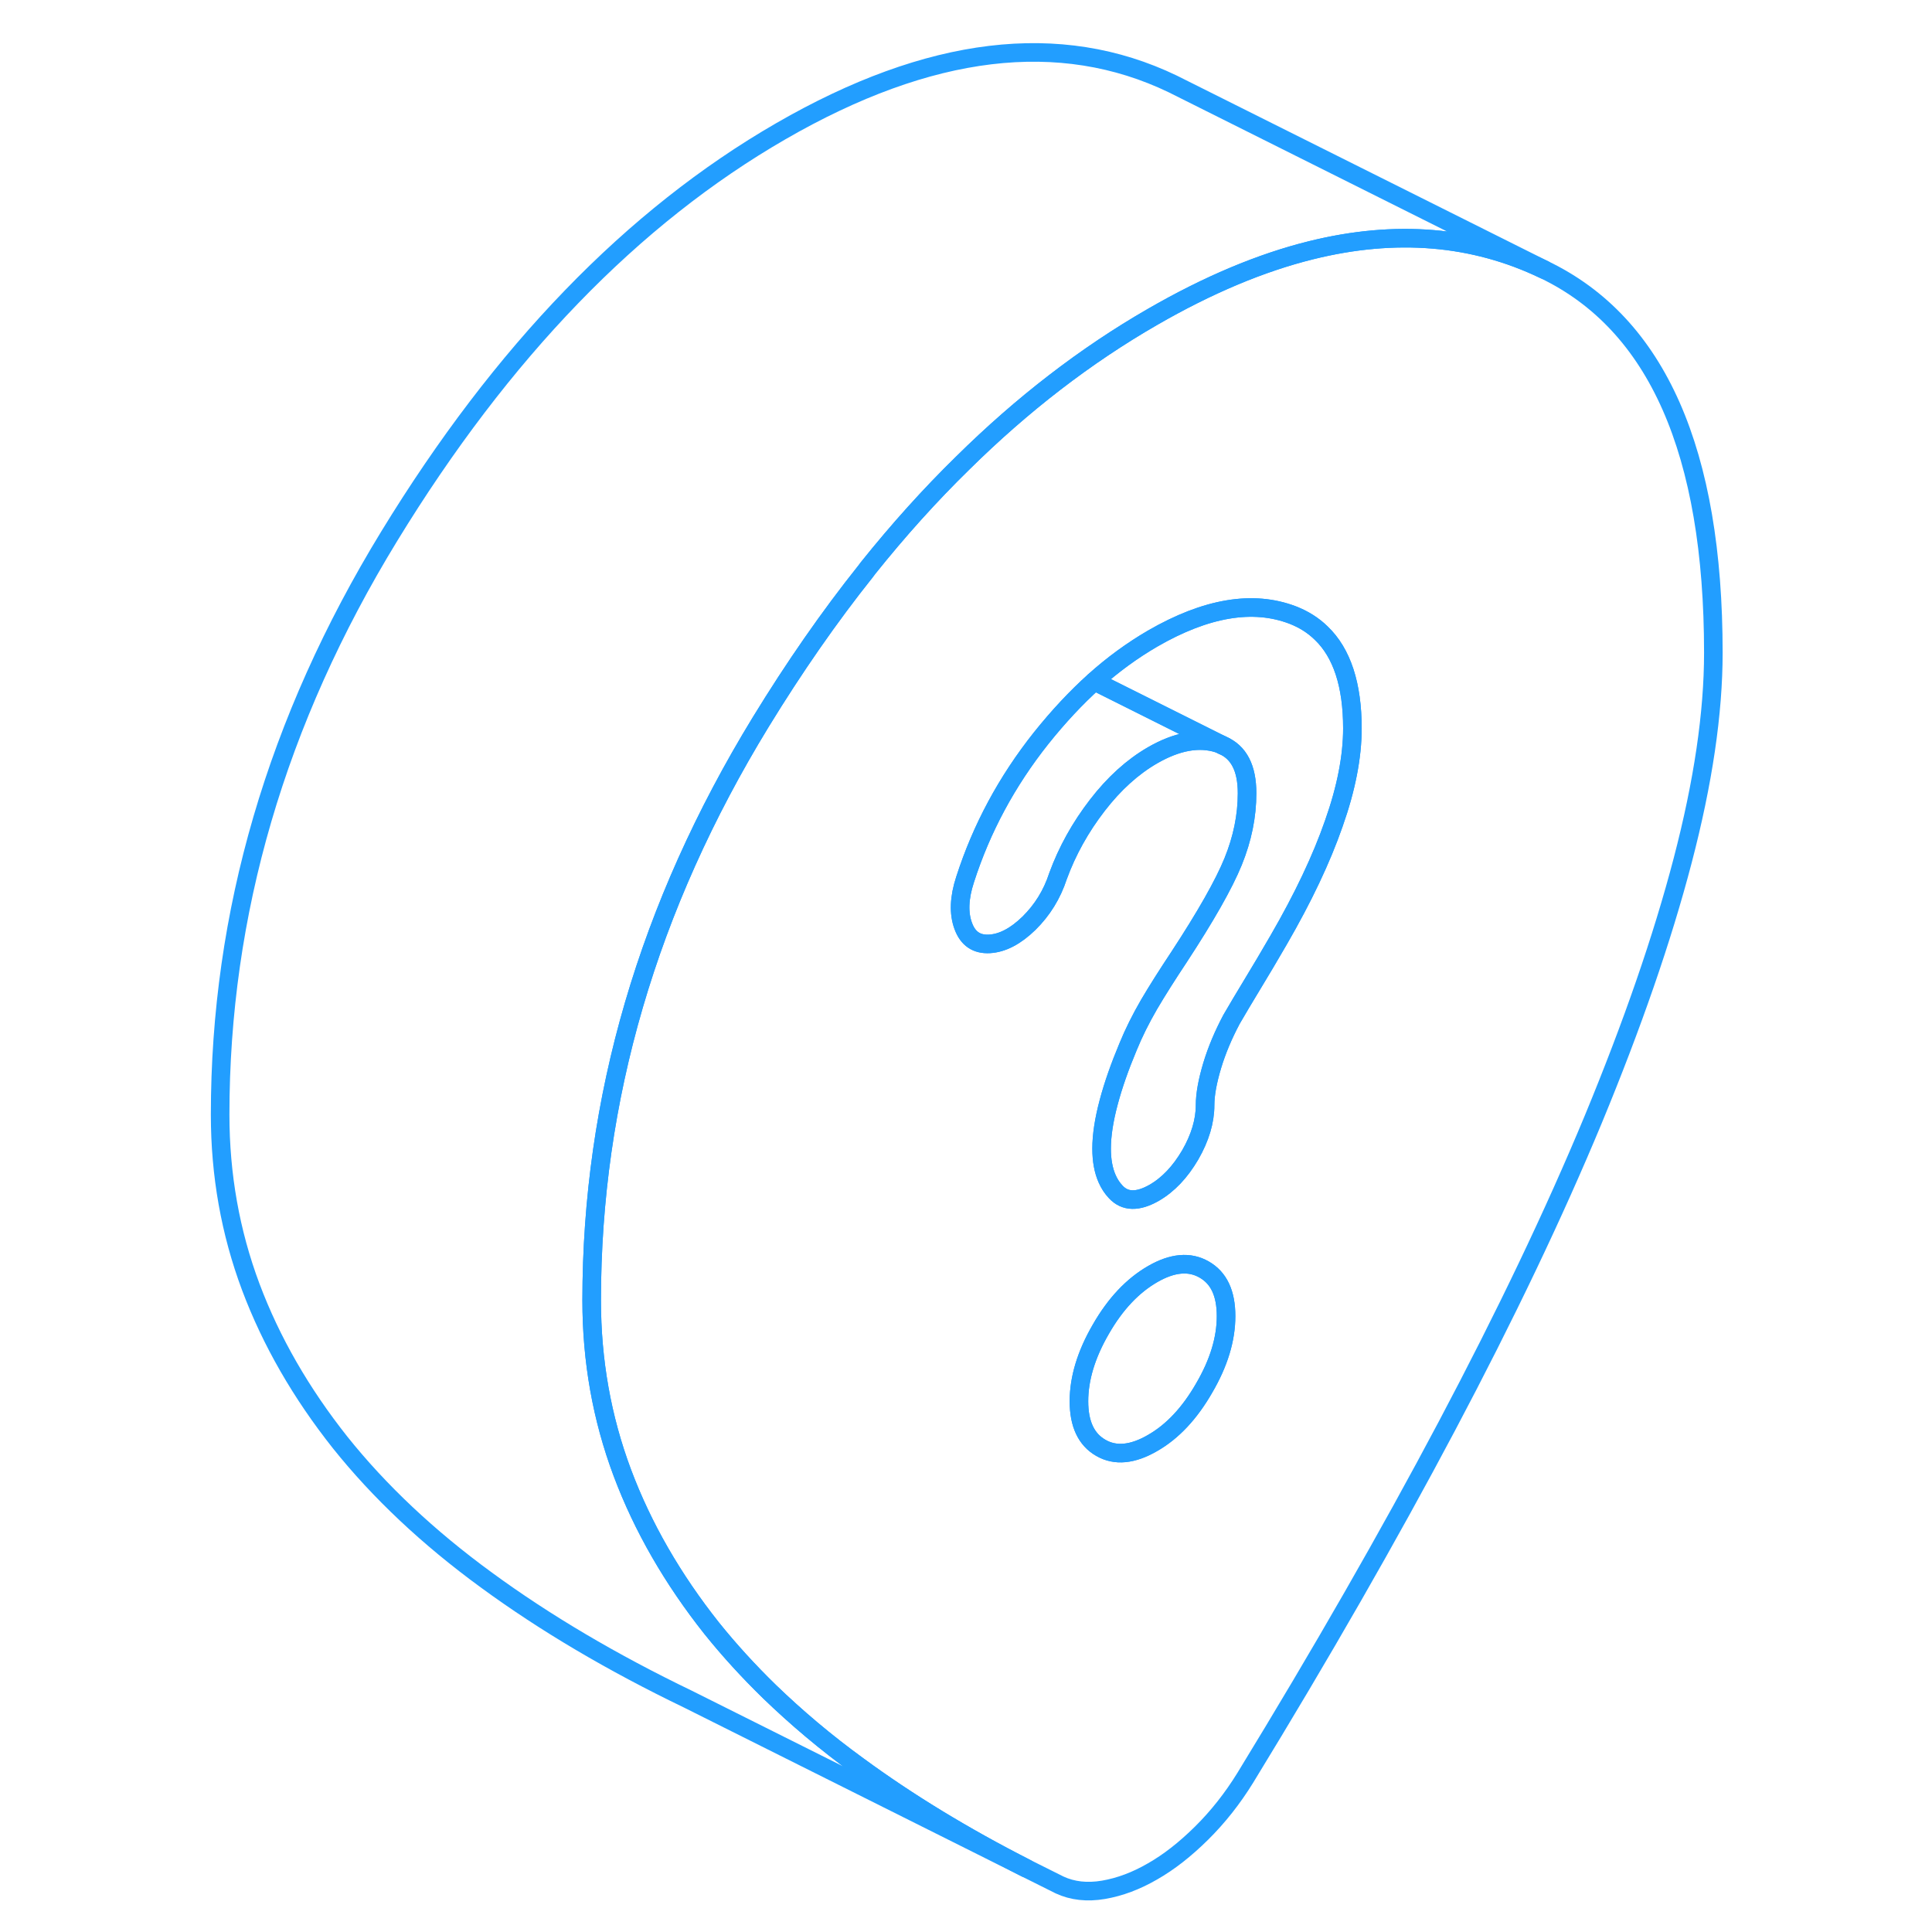 <svg viewBox="0 0 85 104" fill="none" xmlns="http://www.w3.org/2000/svg" height="48" width="48" stroke-width="1px" stroke-linecap="round" stroke-linejoin="round"><path d="M73.63 14.519C69.83 12.689 65.64 12.339 61.08 13.469C58.37 14.139 55.52 15.339 52.54 17.059C48.93 19.139 45.53 21.759 42.32 24.929C40.56 26.649 38.859 28.539 37.219 30.589C37.179 30.639 37.14 30.689 37.1 30.749C35.13 33.219 33.25 35.929 31.45 38.869C25.38 48.799 22.35 59.169 22.35 69.999C22.35 73.249 22.899 76.339 24 79.279C25.099 82.209 26.71 84.999 28.81 87.649C29.75 88.819 30.79 89.959 31.93 91.069C33.36 92.449 34.94 93.789 36.69 95.059C39.36 97.019 42.38 98.859 45.739 100.569L47.54 101.469C48.23 101.789 49.02 101.879 49.9 101.729C50.78 101.579 51.66 101.249 52.54 100.739C53.42 100.239 54.3 99.549 55.18 98.679C56.06 97.809 56.85 96.809 57.54 95.689C61.63 88.999 65.25 82.689 68.39 76.759C71.53 70.829 74.159 65.329 76.269 60.249C78.37 55.169 79.98 50.529 81.08 46.319C82.18 42.109 82.73 38.389 82.73 35.139C82.73 24.309 79.7 17.439 73.63 14.519ZM55.32 74.719C54.54 76.079 53.61 77.069 52.54 77.679C51.47 78.299 50.539 78.389 49.76 77.939C48.969 77.489 48.58 76.649 48.58 75.429C48.58 74.209 48.969 72.909 49.76 71.549C50.539 70.189 51.47 69.209 52.54 68.589C53.61 67.969 54.54 67.889 55.32 68.339C56.11 68.789 56.499 69.619 56.499 70.849C56.499 72.079 56.11 73.369 55.32 74.719ZM62.3 44.329C61.64 46.229 60.65 48.319 59.33 50.599C58.83 51.459 58.36 52.259 57.92 52.979C57.48 53.709 57.1 54.339 56.79 54.879C56.35 55.709 55.999 56.539 55.749 57.369C55.499 58.209 55.37 58.909 55.37 59.489C55.37 60.349 55.1 61.249 54.57 62.169C54.03 63.089 53.39 63.769 52.63 64.209C51.75 64.709 51.06 64.699 50.56 64.159C50.37 63.959 50.22 63.729 50.1 63.459C49.9 63.009 49.8 62.469 49.8 61.829C49.8 61.109 49.93 60.279 50.18 59.339C50.43 58.399 50.779 57.409 51.219 56.359C51.529 55.599 51.91 54.839 52.35 54.079C52.79 53.329 53.33 52.479 53.96 51.529C55.4 49.329 56.38 47.609 56.88 46.379C57.38 45.149 57.63 43.929 57.63 42.699C57.63 41.349 57.19 40.489 56.29 40.109C56.22 40.069 56.15 40.039 56.08 40.019C55.04 39.689 53.86 39.899 52.54 40.659C51.47 41.279 50.48 42.169 49.57 43.349C48.66 44.529 47.95 45.799 47.45 47.169C47.13 48.149 46.61 48.989 45.89 49.699C45.17 50.399 44.459 50.769 43.77 50.809C43.069 50.849 42.6 50.529 42.35 49.839C42.1 49.159 42.13 48.329 42.45 47.349C43.33 44.609 44.69 42.069 46.55 39.729C47.47 38.579 48.42 37.559 49.41 36.669C50.41 35.769 51.46 35.009 52.54 34.379C55.43 32.709 57.95 32.289 60.09 33.109C60.68 33.339 61.19 33.659 61.62 34.079C62.74 35.149 63.3 36.869 63.3 39.209C63.3 40.729 62.97 42.439 62.3 44.329Z" stroke="#229EFF" stroke-linejoin="round"/><path d="M56.5 70.849C56.5 72.079 56.11 73.369 55.32 74.719C54.54 76.079 53.61 77.069 52.54 77.679C51.47 78.299 50.54 78.389 49.76 77.939C48.97 77.489 48.58 76.649 48.58 75.429C48.58 74.209 48.97 72.909 49.76 71.549C50.54 70.189 51.47 69.209 52.54 68.589C53.61 67.969 54.54 67.889 55.32 68.339C56.11 68.789 56.5 69.619 56.5 70.849Z" stroke="#229EFF" stroke-linejoin="round"/><path d="M56.29 40.109C56.22 40.069 56.15 40.039 56.08 40.019C55.04 39.689 53.86 39.899 52.54 40.659C51.47 41.279 50.48 42.169 49.57 43.349C48.66 44.529 47.95 45.799 47.45 47.169C47.13 48.149 46.61 48.989 45.89 49.699C45.17 50.399 44.46 50.769 43.77 50.809C43.07 50.849 42.6 50.529 42.35 49.839C42.1 49.159 42.13 48.329 42.45 47.349C43.33 44.609 44.69 42.069 46.55 39.729C47.47 38.579 48.42 37.559 49.41 36.669L56.29 40.109Z" stroke="#229EFF" stroke-linejoin="round"/><path d="M63.3 39.209C63.3 40.729 62.97 42.439 62.3 44.329C61.64 46.229 60.65 48.319 59.33 50.599C58.83 51.459 58.36 52.259 57.92 52.979C57.48 53.709 57.1 54.339 56.79 54.879C56.35 55.709 56 56.539 55.75 57.369C55.5 58.209 55.37 58.909 55.37 59.489C55.37 60.349 55.1 61.249 54.57 62.169C54.03 63.089 53.39 63.769 52.63 64.209C51.75 64.709 51.06 64.699 50.56 64.159C50.37 63.959 50.22 63.729 50.1 63.459C49.9 63.009 49.8 62.469 49.8 61.829C49.8 61.109 49.93 60.279 50.18 59.339C50.43 58.399 50.78 57.409 51.22 56.359C51.53 55.599 51.91 54.839 52.35 54.079C52.79 53.329 53.33 52.479 53.96 51.529C55.4 49.329 56.38 47.609 56.88 46.379C57.38 45.149 57.63 43.929 57.63 42.699C57.63 41.349 57.19 40.489 56.29 40.109L49.41 36.669C50.41 35.769 51.46 35.009 52.54 34.379C55.43 32.709 57.95 32.289 60.09 33.109C60.68 33.339 61.19 33.659 61.62 34.079C62.74 35.149 63.3 36.869 63.3 39.209Z" stroke="#229EFF" stroke-linejoin="round"/><path d="M73.63 14.519C69.83 12.689 65.64 12.339 61.08 13.469C58.37 14.139 55.52 15.339 52.54 17.059C48.93 19.139 45.53 21.759 42.32 24.929C40.56 26.649 38.859 28.539 37.219 30.589C37.179 30.639 37.14 30.689 37.1 30.749C35.13 33.219 33.25 35.929 31.45 38.869C25.38 48.799 22.35 59.169 22.35 69.999C22.35 73.249 22.899 76.339 24 79.279C25.099 82.209 26.71 84.999 28.81 87.649C29.75 88.819 30.79 89.959 31.93 91.069C33.36 92.449 34.94 93.789 36.69 95.059C39.36 97.019 42.38 98.859 45.739 100.569L27.54 91.469C23.45 89.499 19.83 87.359 16.69 85.059C13.55 82.769 10.92 80.289 8.81 77.649C6.71 74.999 5.1 72.209 4 69.279C2.9 66.339 2.35 63.249 2.35 59.999C2.35 49.169 5.38 38.799 11.45 28.869C17.52 18.939 24.55 11.669 32.54 7.059C40.53 2.449 47.56 1.599 53.63 4.519L73.63 14.519Z" stroke="#229EFF" stroke-linejoin="round"/><path d="M56.439 40.179L56.289 40.109" stroke="#229EFF" stroke-linejoin="round"/></svg>